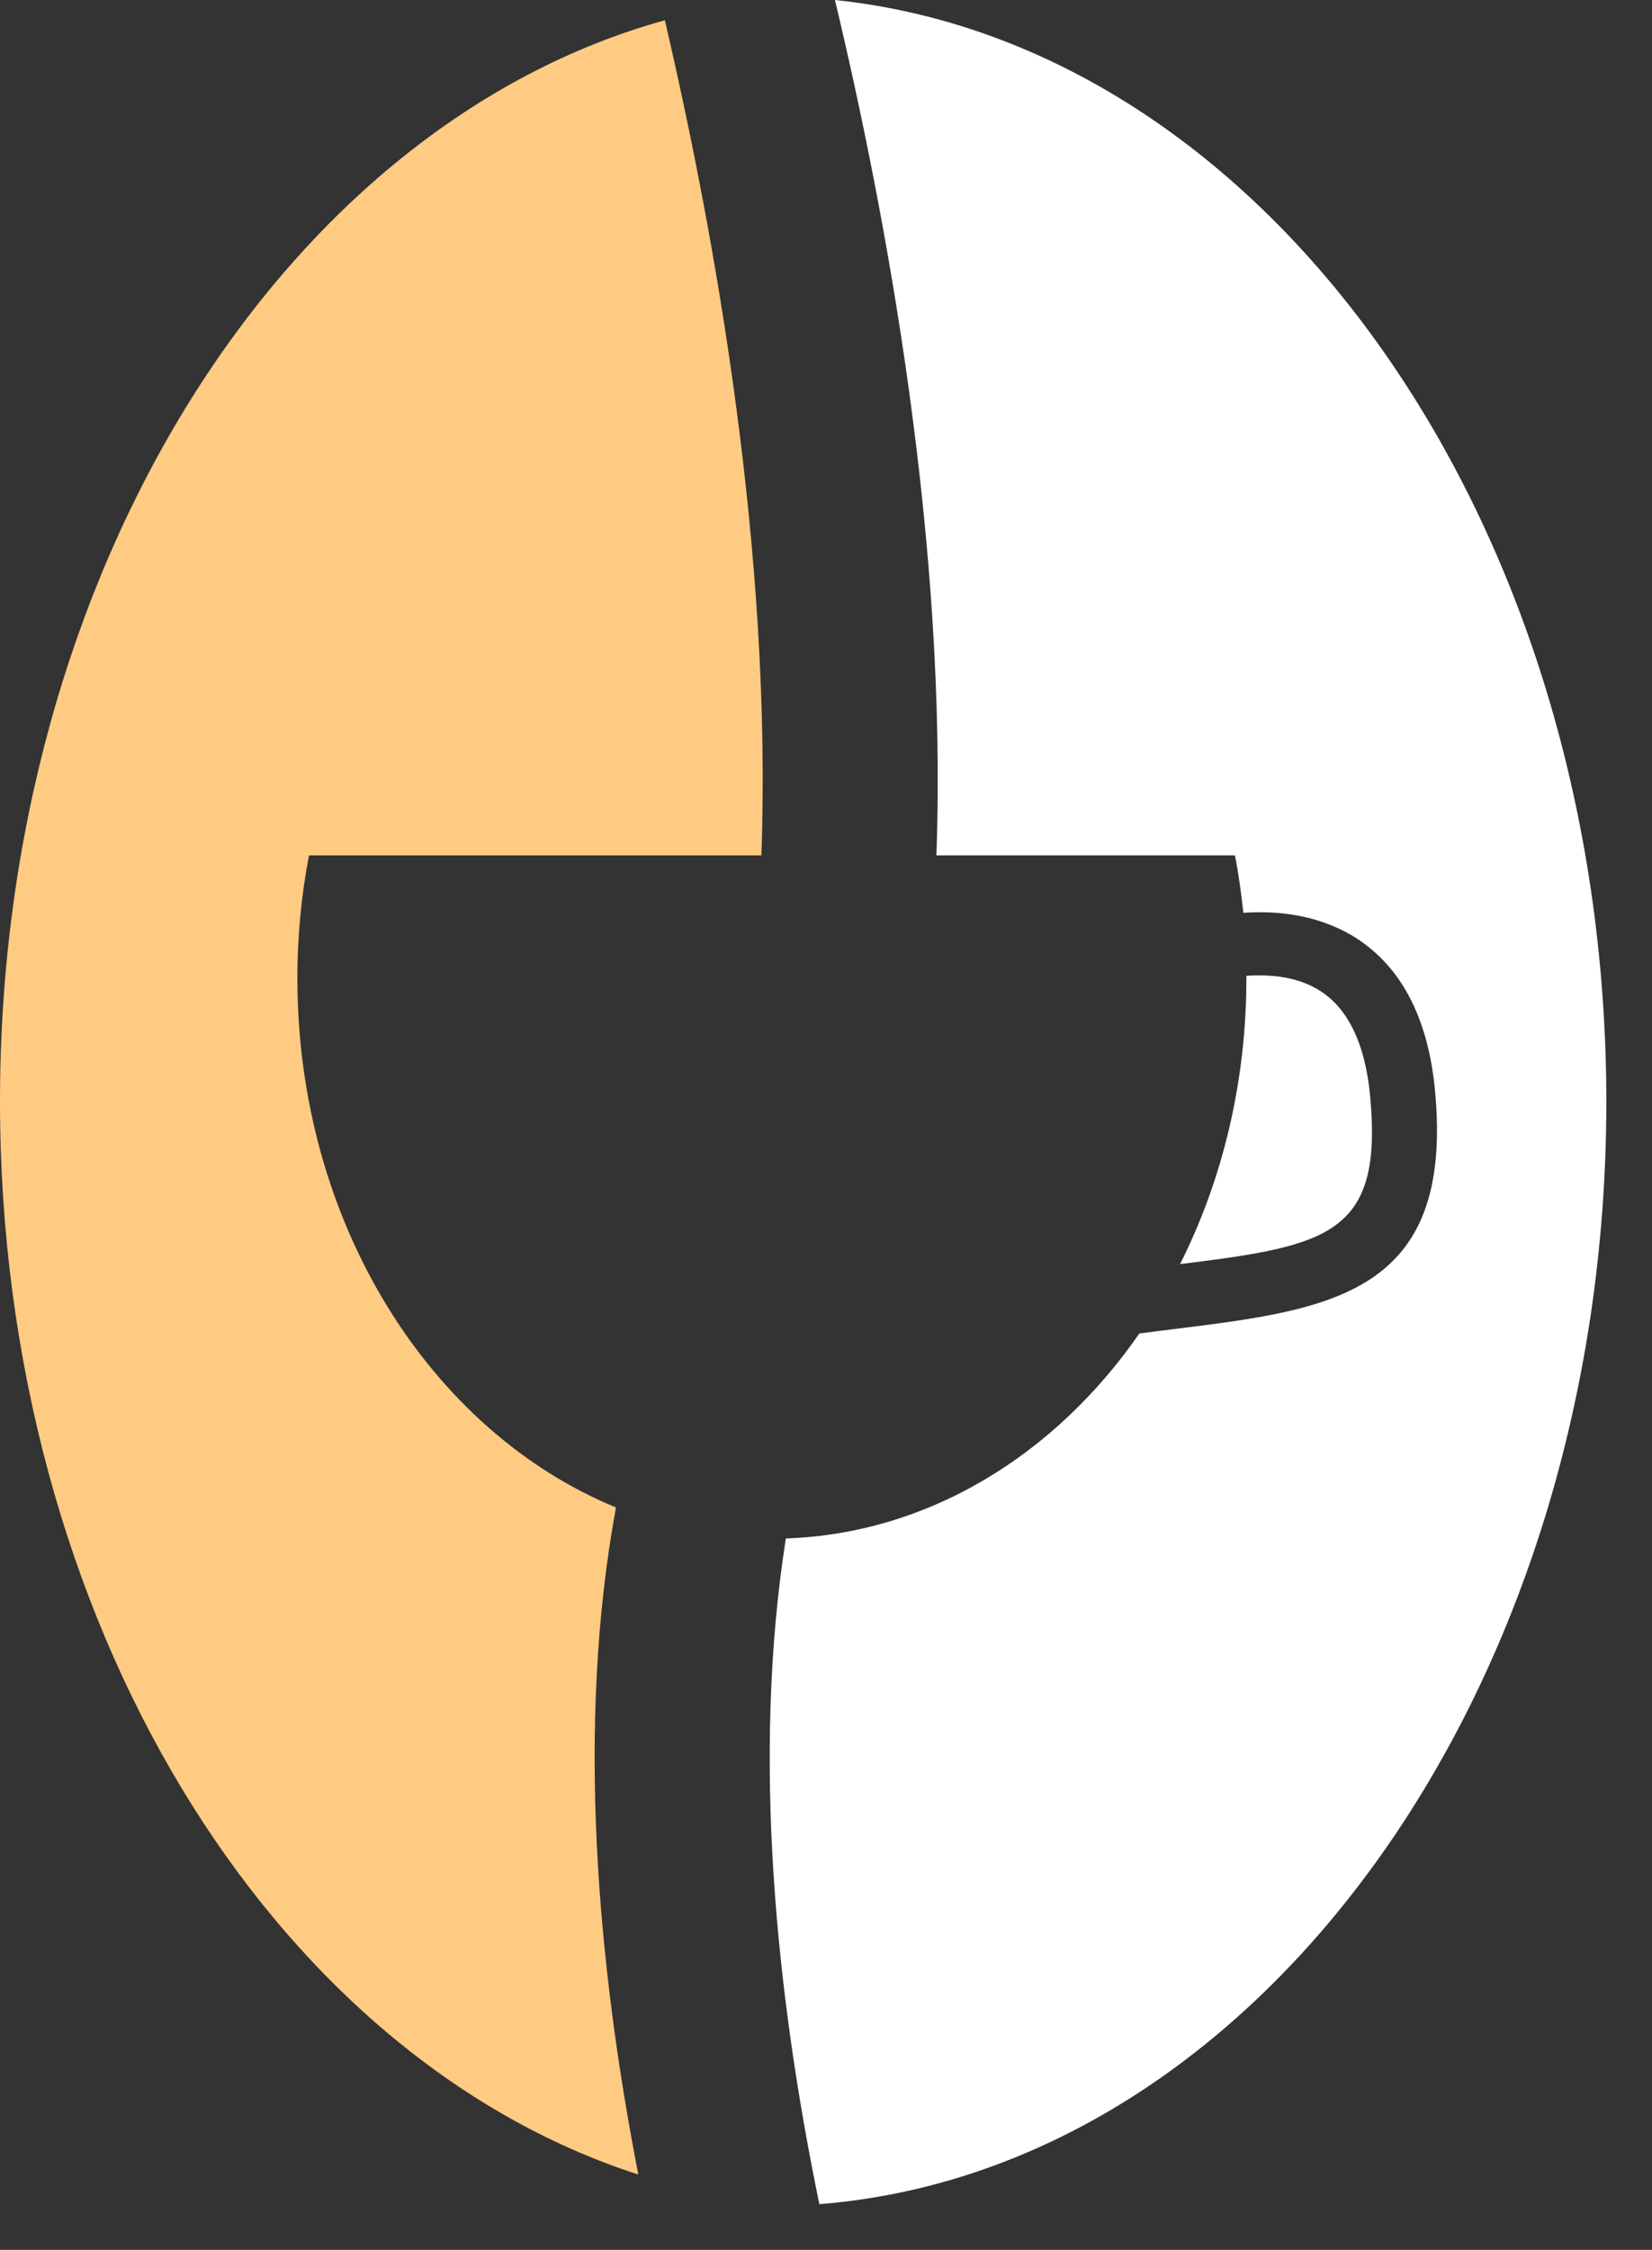 <svg width="36" height="49" fill="none" xmlns="http://www.w3.org/2000/svg"><rect width="100%" height="100%" fill="#333333" stroke="none"/><path fill-rule="evenodd" clip-rule="evenodd" d="M29.859 23.886c-.107-1.17-.497-1.959-1.147-2.34-.471-.278-1.034-.328-1.551-.293v.054c0 2.271-.528 4.404-1.445 6.224 3.22-.397 4.421-.635 4.143-3.645z" fill="#fff"/><path fill-rule="evenodd" clip-rule="evenodd" d="M18.195 0c1.126 4.71 2.454 11.861 2.211 18.63h6.506c.081.411.137.828.183 1.25.745-.05 1.587.044 2.343.48 1.064.625 1.683 1.766 1.835 3.407.411 4.423-2.272 4.755-5.67 5.177-.253.03-.511.064-.775.099-1.836 2.648-4.6 4.359-7.703 4.463-.75 4.78-.203 9.977.73 14.499 9.57-.759 17.15-11.222 17.15-24.015C35 11.34 27.597.982 18.195 0z" fill="#fff"/><path fill-rule="evenodd" clip-rule="evenodd" d="M6.48 21.312c0-.922.087-1.82.254-2.682h9.858c.234-6.565-1.004-13.483-2.104-18.189C6.212 2.732 0 12.401 0 23.985 0 35.301 5.923 44.782 13.91 47.36c-.893-4.587-1.36-9.793-.487-14.529-4.042-1.66-6.942-6.193-6.942-11.519z" fill="#FFCB82"/></svg>